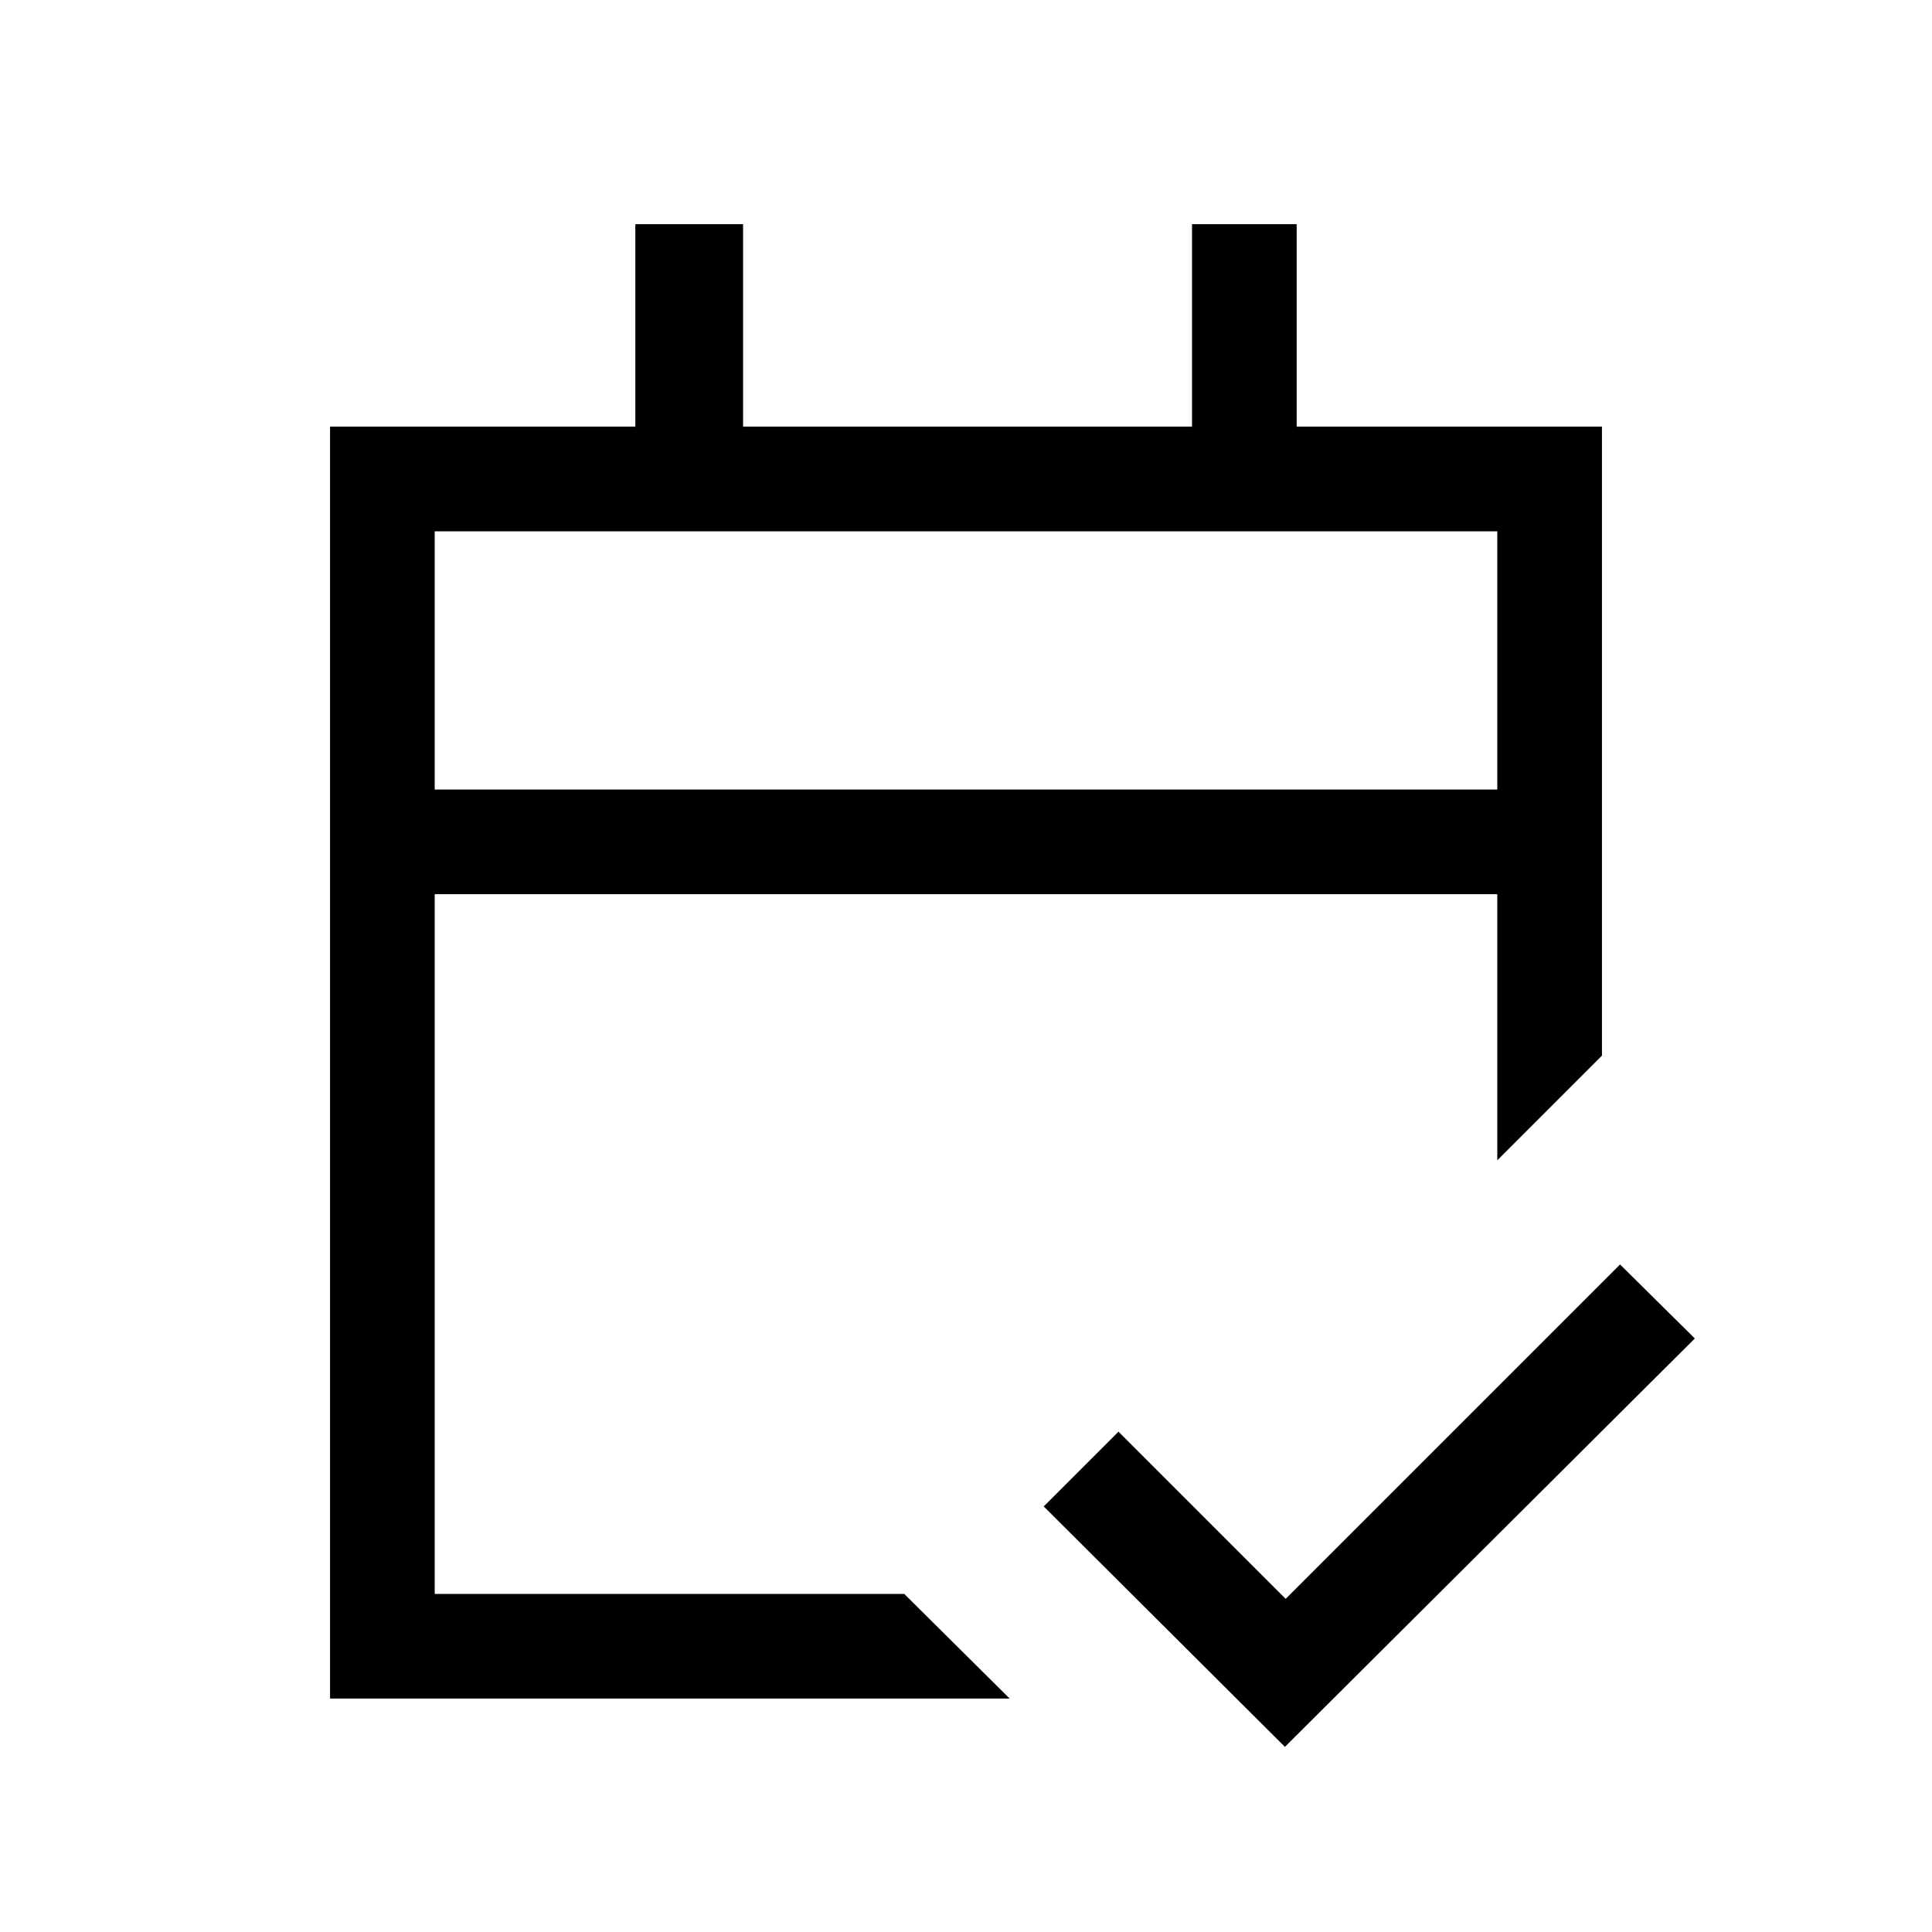 <svg xmlns="http://www.w3.org/2000/svg" height="20" viewBox="0 -960 960 960" width="20"><path d="M164-116v-632h151.69v-100.61h53.54V-748h223.08v-100.61h52V-748H796v312.54l-52 52v-132.23H216V-168h233.31l52.38 52H164Zm52-451.69h528V-696H216v128.31Zm0 0V-696v128.31ZM638.46-92 518.62-211.46l37.15-37.15 83.08 83.07L805-331.69l37.15 36.77L638.46-92Z"/></svg>